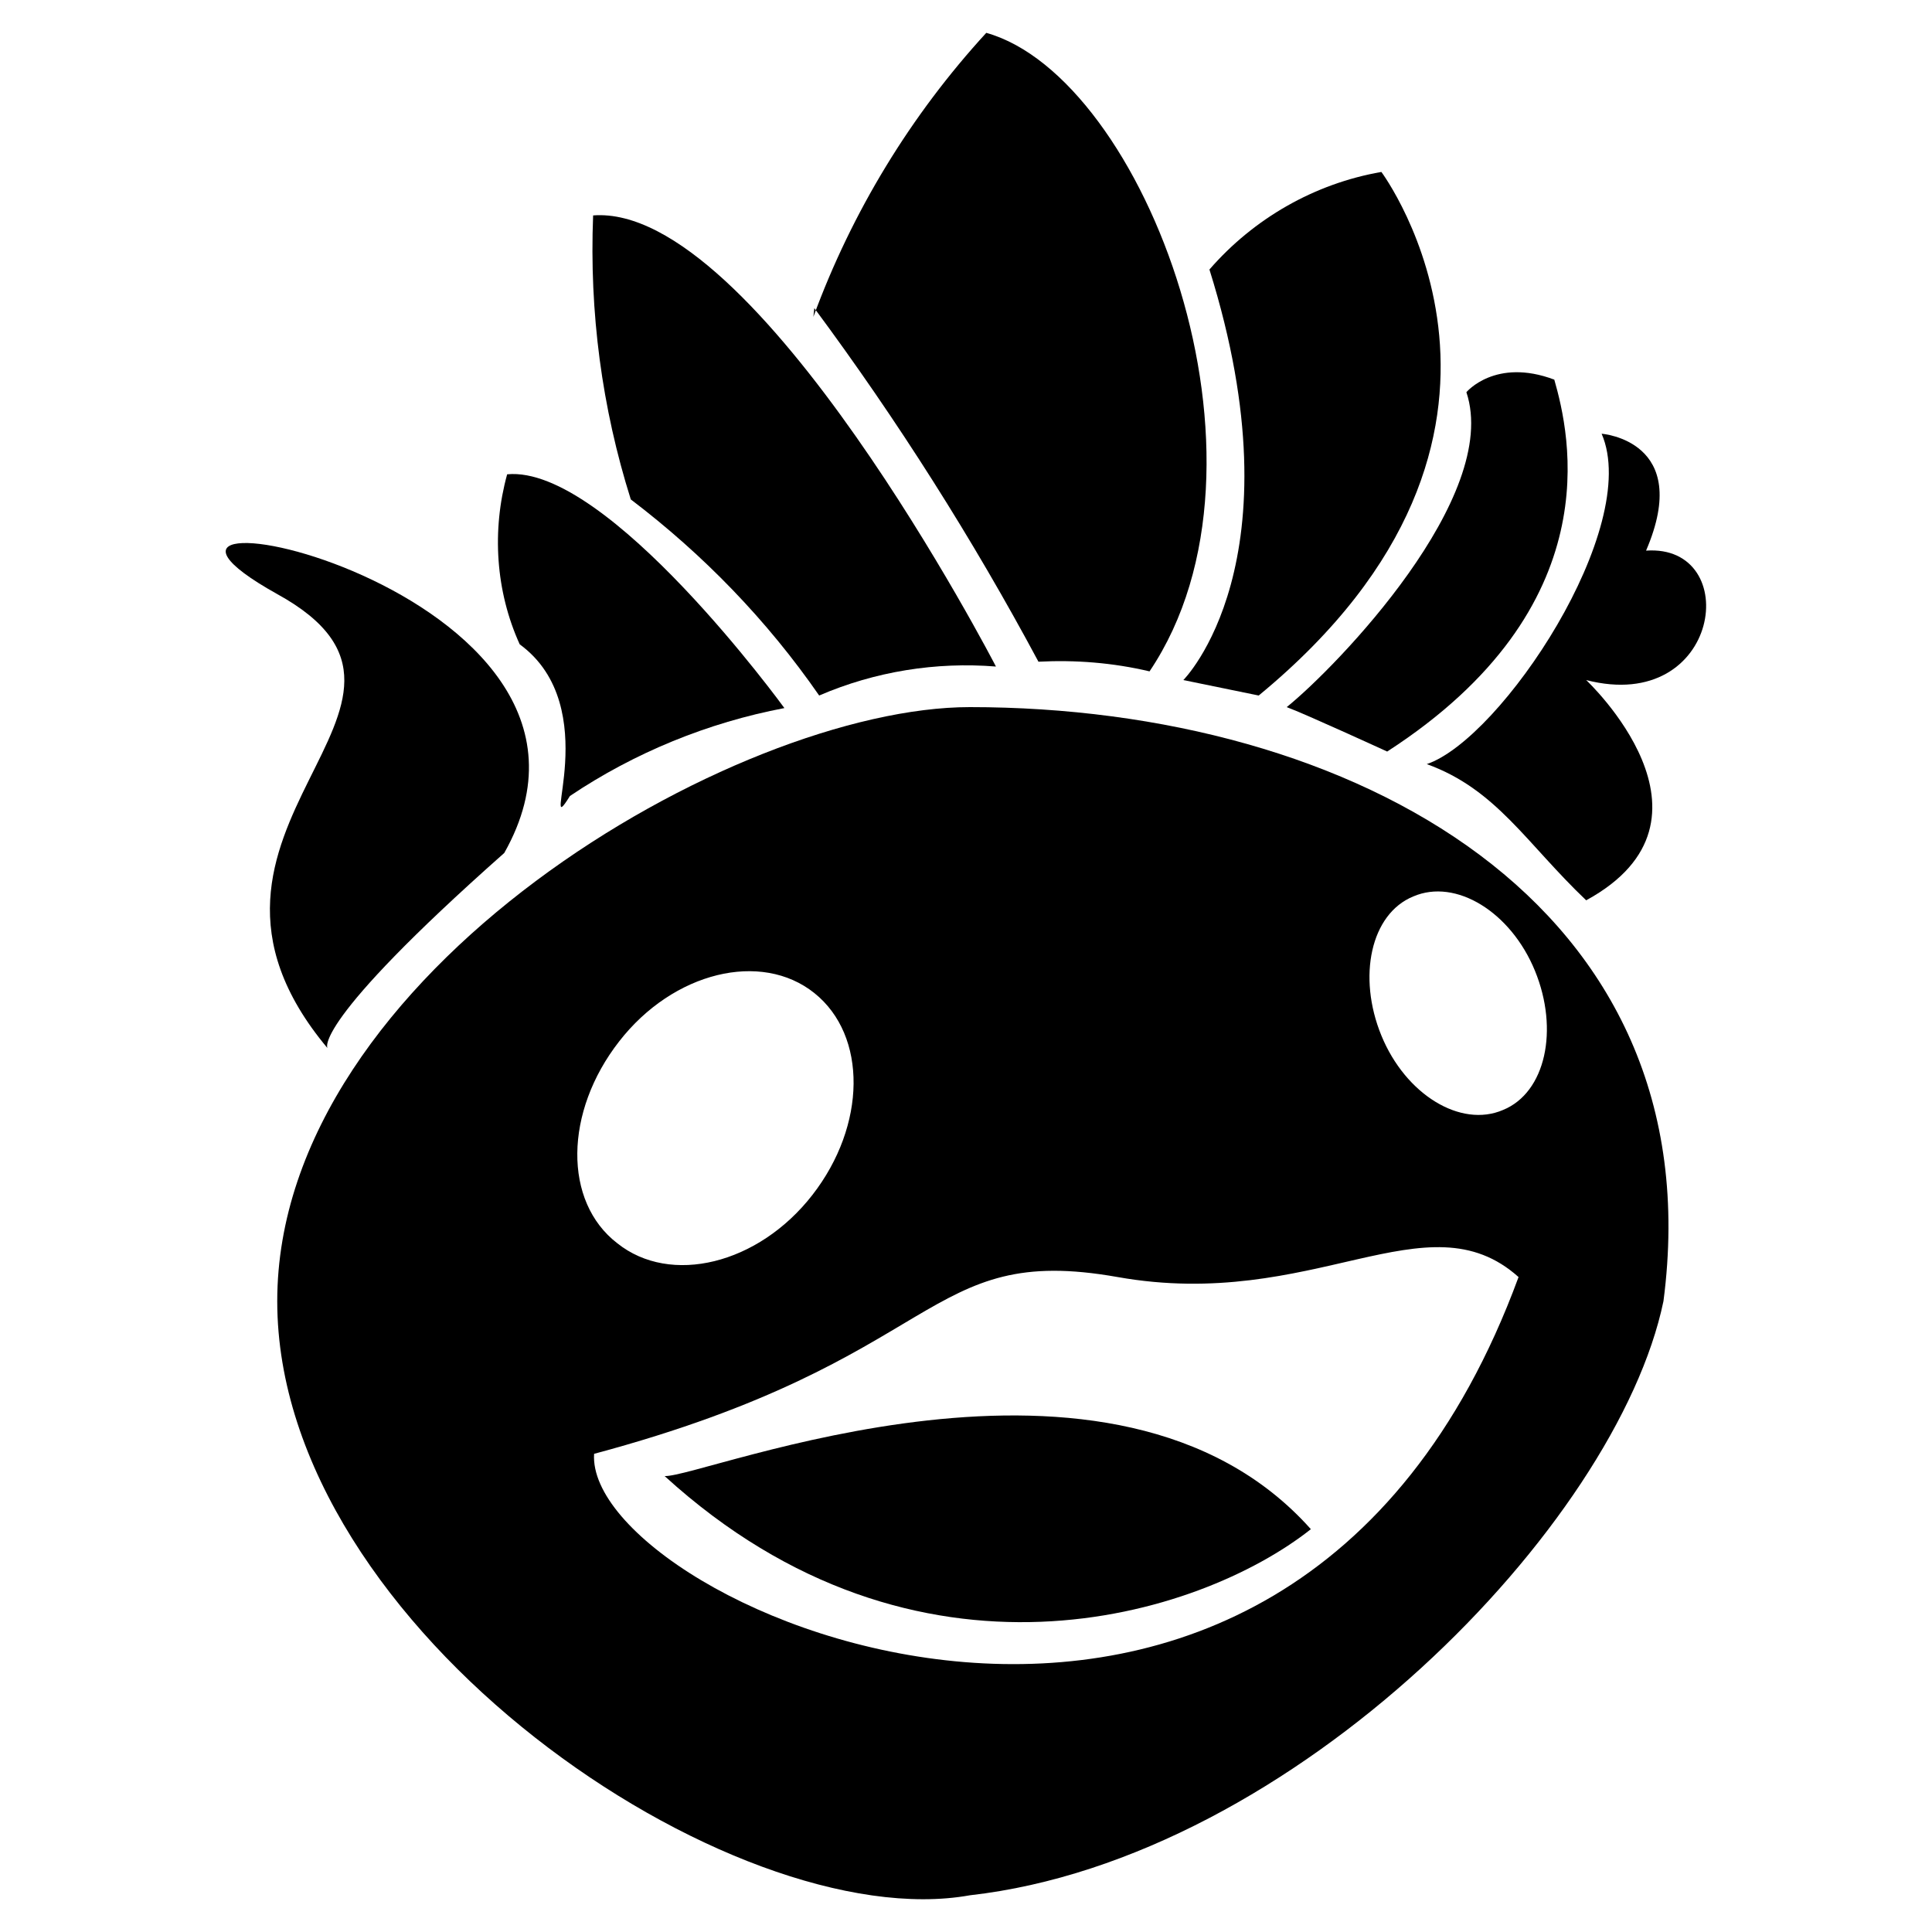 <svg xmlns="http://www.w3.org/2000/svg" viewBox="0 0 200 200">
  <path d="M33.9,108.5c-19.1-22.8,15.7-35.5-5.2-47c-23.5-13.1,39.2-1,23.5,26.8C32.1,106.1,33.9,108.5,33.9,108.5z" />
  <path d="M53.8,66.7c-2.5-5.5-2.9-11.8-1.3-17.6c10.4-1,28.7,24.2,28.7,24.2c-7.9,1.5-15.5,4.6-22.2,9.1
	C55.7,87.7,62.7,73.2,53.8,66.7z" />
  <path
    d="M65.3,51.7c-3-9.5-4.3-19.4-3.9-29.4C78.3,21,103.1,69,103.1,69c-6.2-0.5-12.5,0.5-18.3,3C79.4,64.2,72.8,57.4,65.3,51.7z" />
  <path
    d="M84.2,32.8c4-10.9,10.1-20.9,17.9-29.4C118.5,8,133.6,47.8,119,69.5c-3.8-0.9-7.7-1.2-11.5-1c-6.8-12.7-14.6-25-23.2-36.6" />
  <path
    d="M125.2,27.9c4.6-5.3,10.9-8.9,17.8-10.1c0,0,20.2,27.1-12.7,54.2c-4.9-1-7.8-1.6-7.8-1.6S134.7,58.2,125.2,27.9z" />
  <path
    d="M151.8,40.6c0,0,3-3.6,9.1-1.3c1.6,5.6,5.9,23.5-17.3,38.5c0,0-8.5-3.9-10.4-4.6C138.4,69,155.4,51.4,151.8,40.6z" />
  <path d="M165.8,44.9c0,0,9.5,0.7,4.6,12.1c10.1-0.7,7.8,17-6.2,13.4c0,0,15.4,14.4,0,22.8c-6.2-5.9-9.3-11.5-16.5-14.1
	C155.4,76.5,170,54.6,165.8,44.9z" />
  <path d="M100.4,73.2c-24.2,0-71.7,27.5-71.7,61.5s47.2,65.9,71.7,61.5c33.6-3.8,67-38.4,71.8-61.5C177.6,93.5,140,73.2,100.4,73.2z
	 M64.1,107.8c5.6-7.2,14.7-9.4,20.2-5s5.4,13.7-0.2,20.9c-5.6,7.2-14.7,9.4-20.2,5C58.3,124.4,58.4,115.1,64.1,107.8z M61.5,150.5
	c36.6-9.8,33.9-21.9,54.2-18.3s32-8.5,41.5,0C132.9,198.3,60.5,166.3,61.5,150.5L61.5,150.5z M155.6,114.9
	c-4.4,1.9-10.1-1.6-12.6-7.7s-1.1-12.6,3.3-14.4c4.4-1.9,10.1,1.6,12.6,7.7S160,113.1,155.6,114.9z" />
  <path d="M68.8,152.8c3.9,0.2,46.5-17.4,66.9,5.5C124.2,167.4,94.9,176.6,68.8,152.8z" />
</svg>
